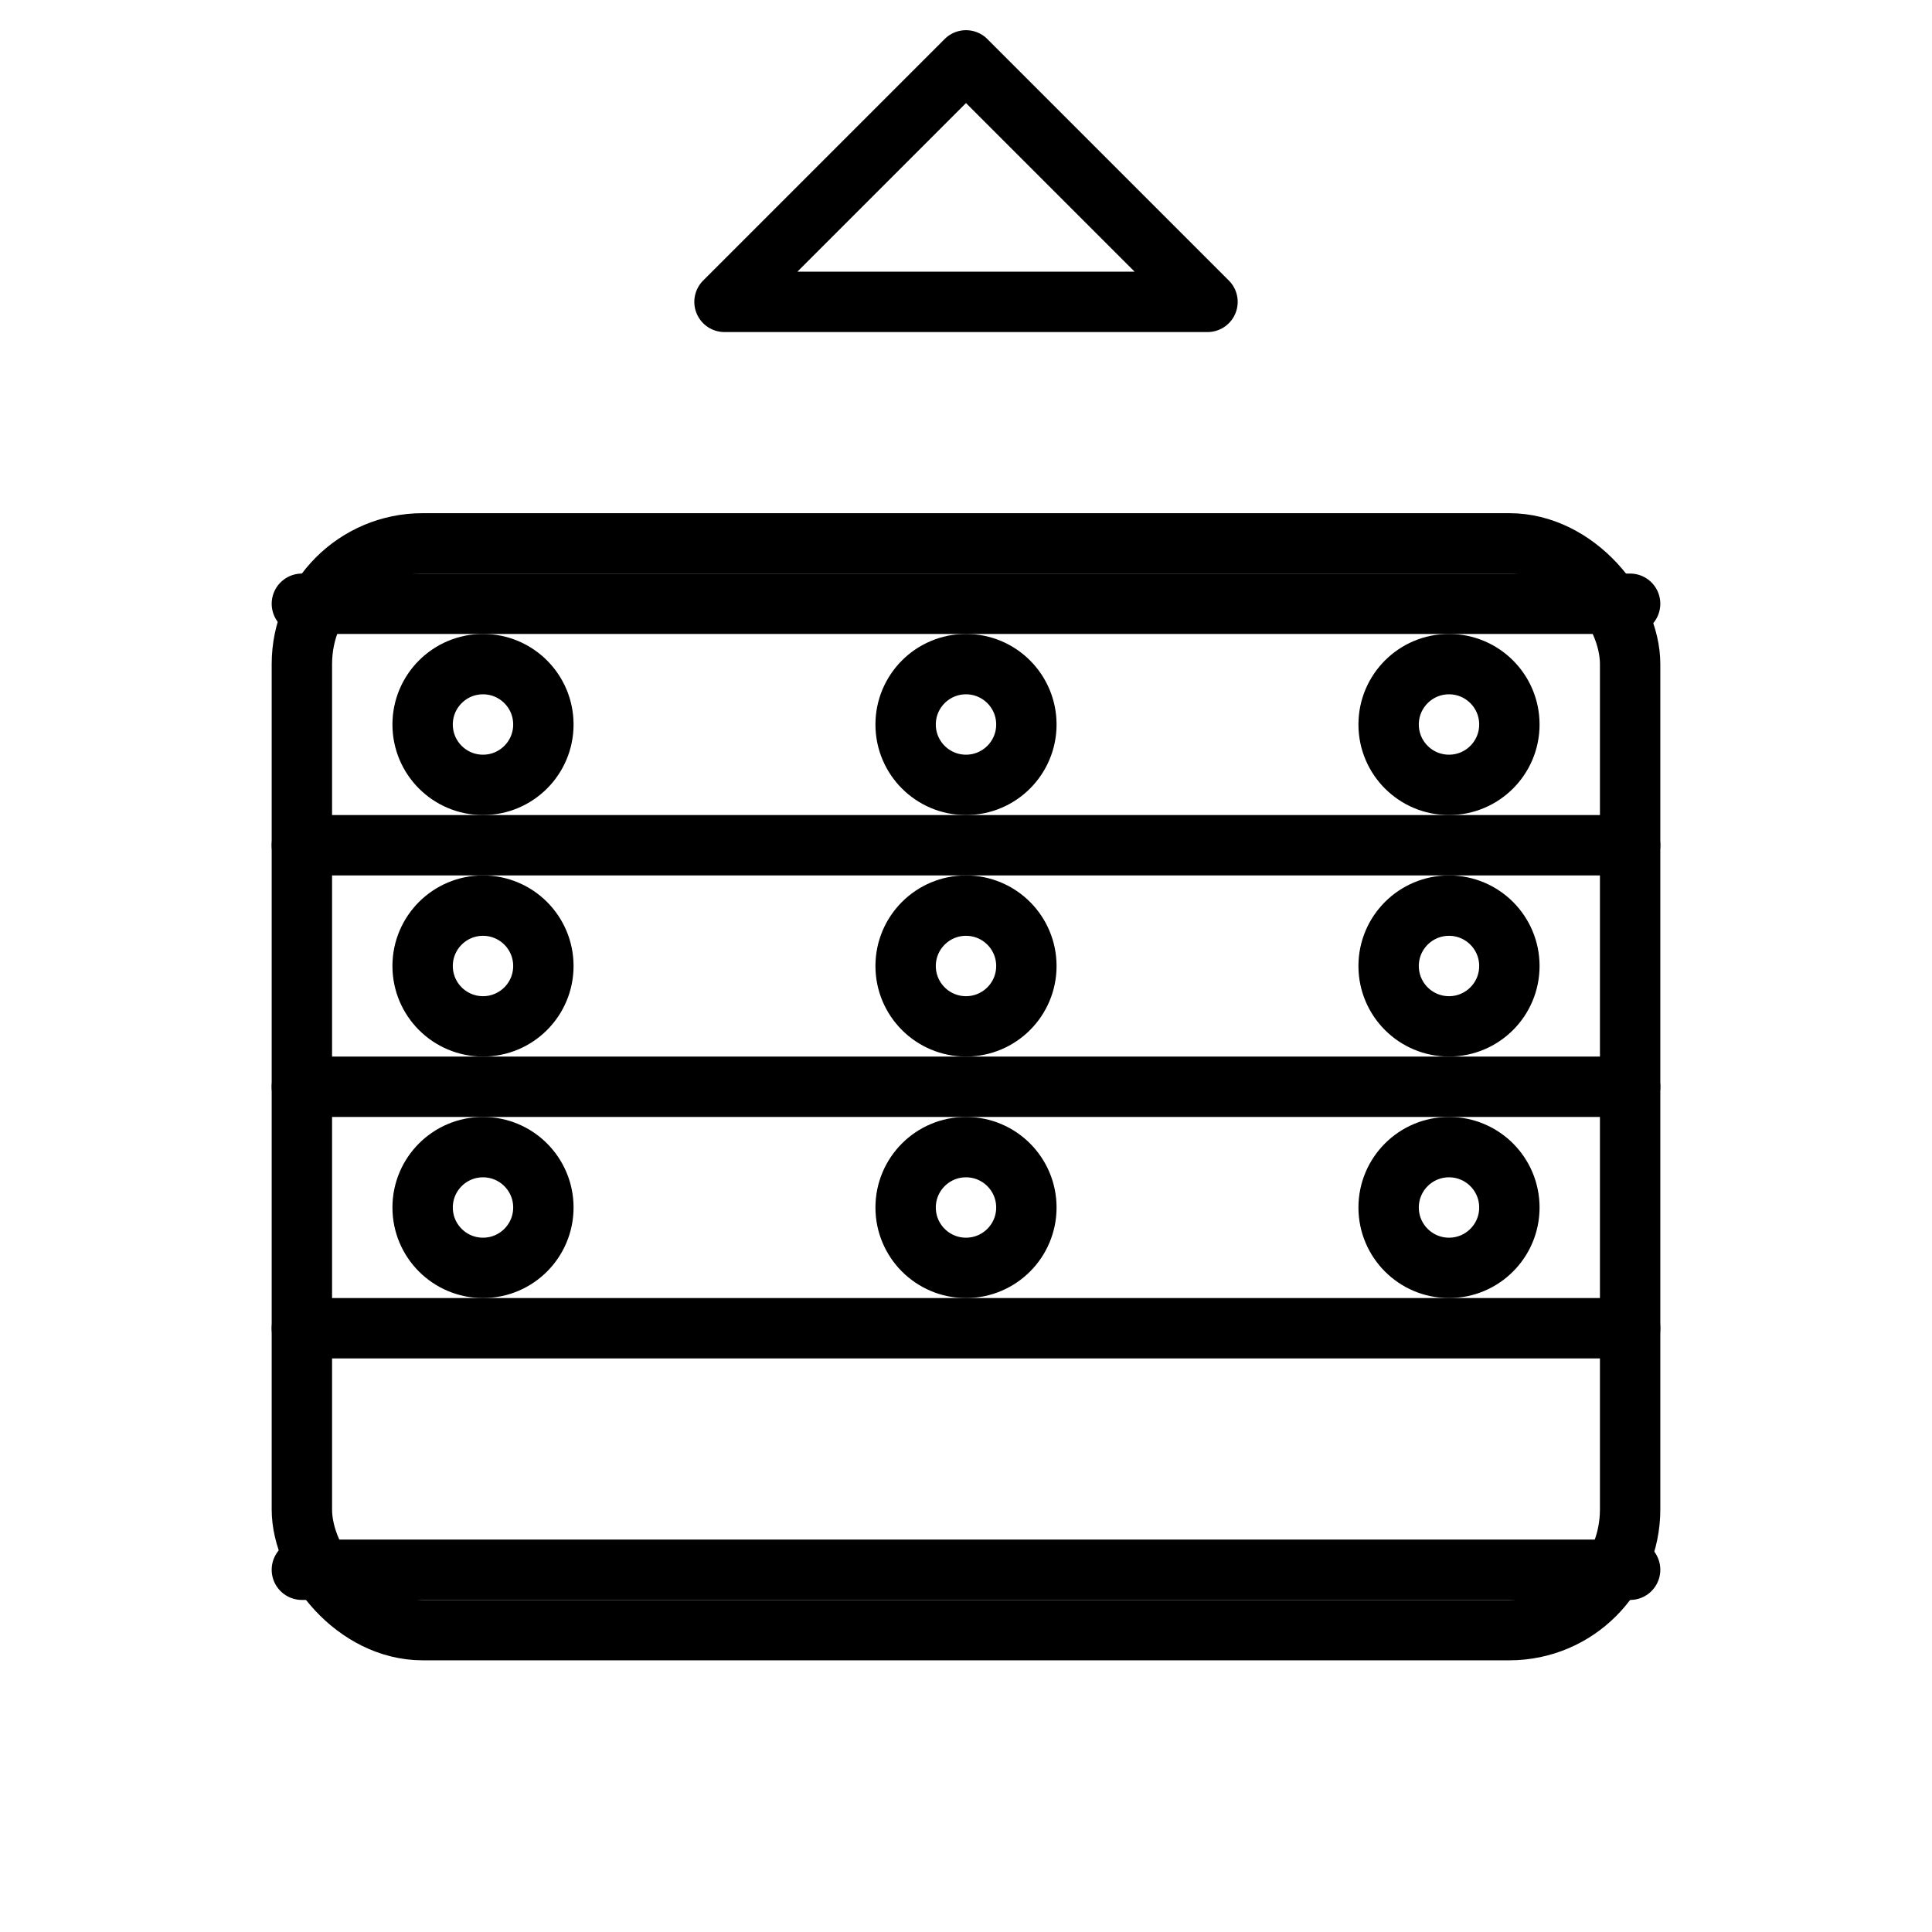 <svg
    xmlns="http://www.w3.org/2000/svg"
    viewBox="0 0 64 64"
    width="64"
    height="64"
    fill="none"
    stroke="currentColor"
    stroke-width="2"
    stroke-linecap="round"
    stroke-linejoin="round"
>
    <rect x="10" y="18" width="44" height="36" rx="4" ry="4" />
    <path d="M32 2l8 8H24l8-8z" />
    <line x1="10" y1="20" x2="54" y2="20" />
    <line x1="10" y1="28" x2="54" y2="28" />
    <line x1="10" y1="36" x2="54" y2="36" />
    <line x1="10" y1="44" x2="54" y2="44" />
    <line x1="10" y1="52" x2="54" y2="52" />
    <circle cx="16" cy="24" r="2" />
    <circle cx="32" cy="24" r="2" />
    <circle cx="48" cy="24" r="2" />
    <circle cx="16" cy="32" r="2" />
    <circle cx="32" cy="32" r="2" />
    <circle cx="48" cy="32" r="2" />
    <circle cx="16" cy="40" r="2" />
    <circle cx="32" cy="40" r="2" />
    <circle cx="48" cy="40" r="2" />
</svg>

